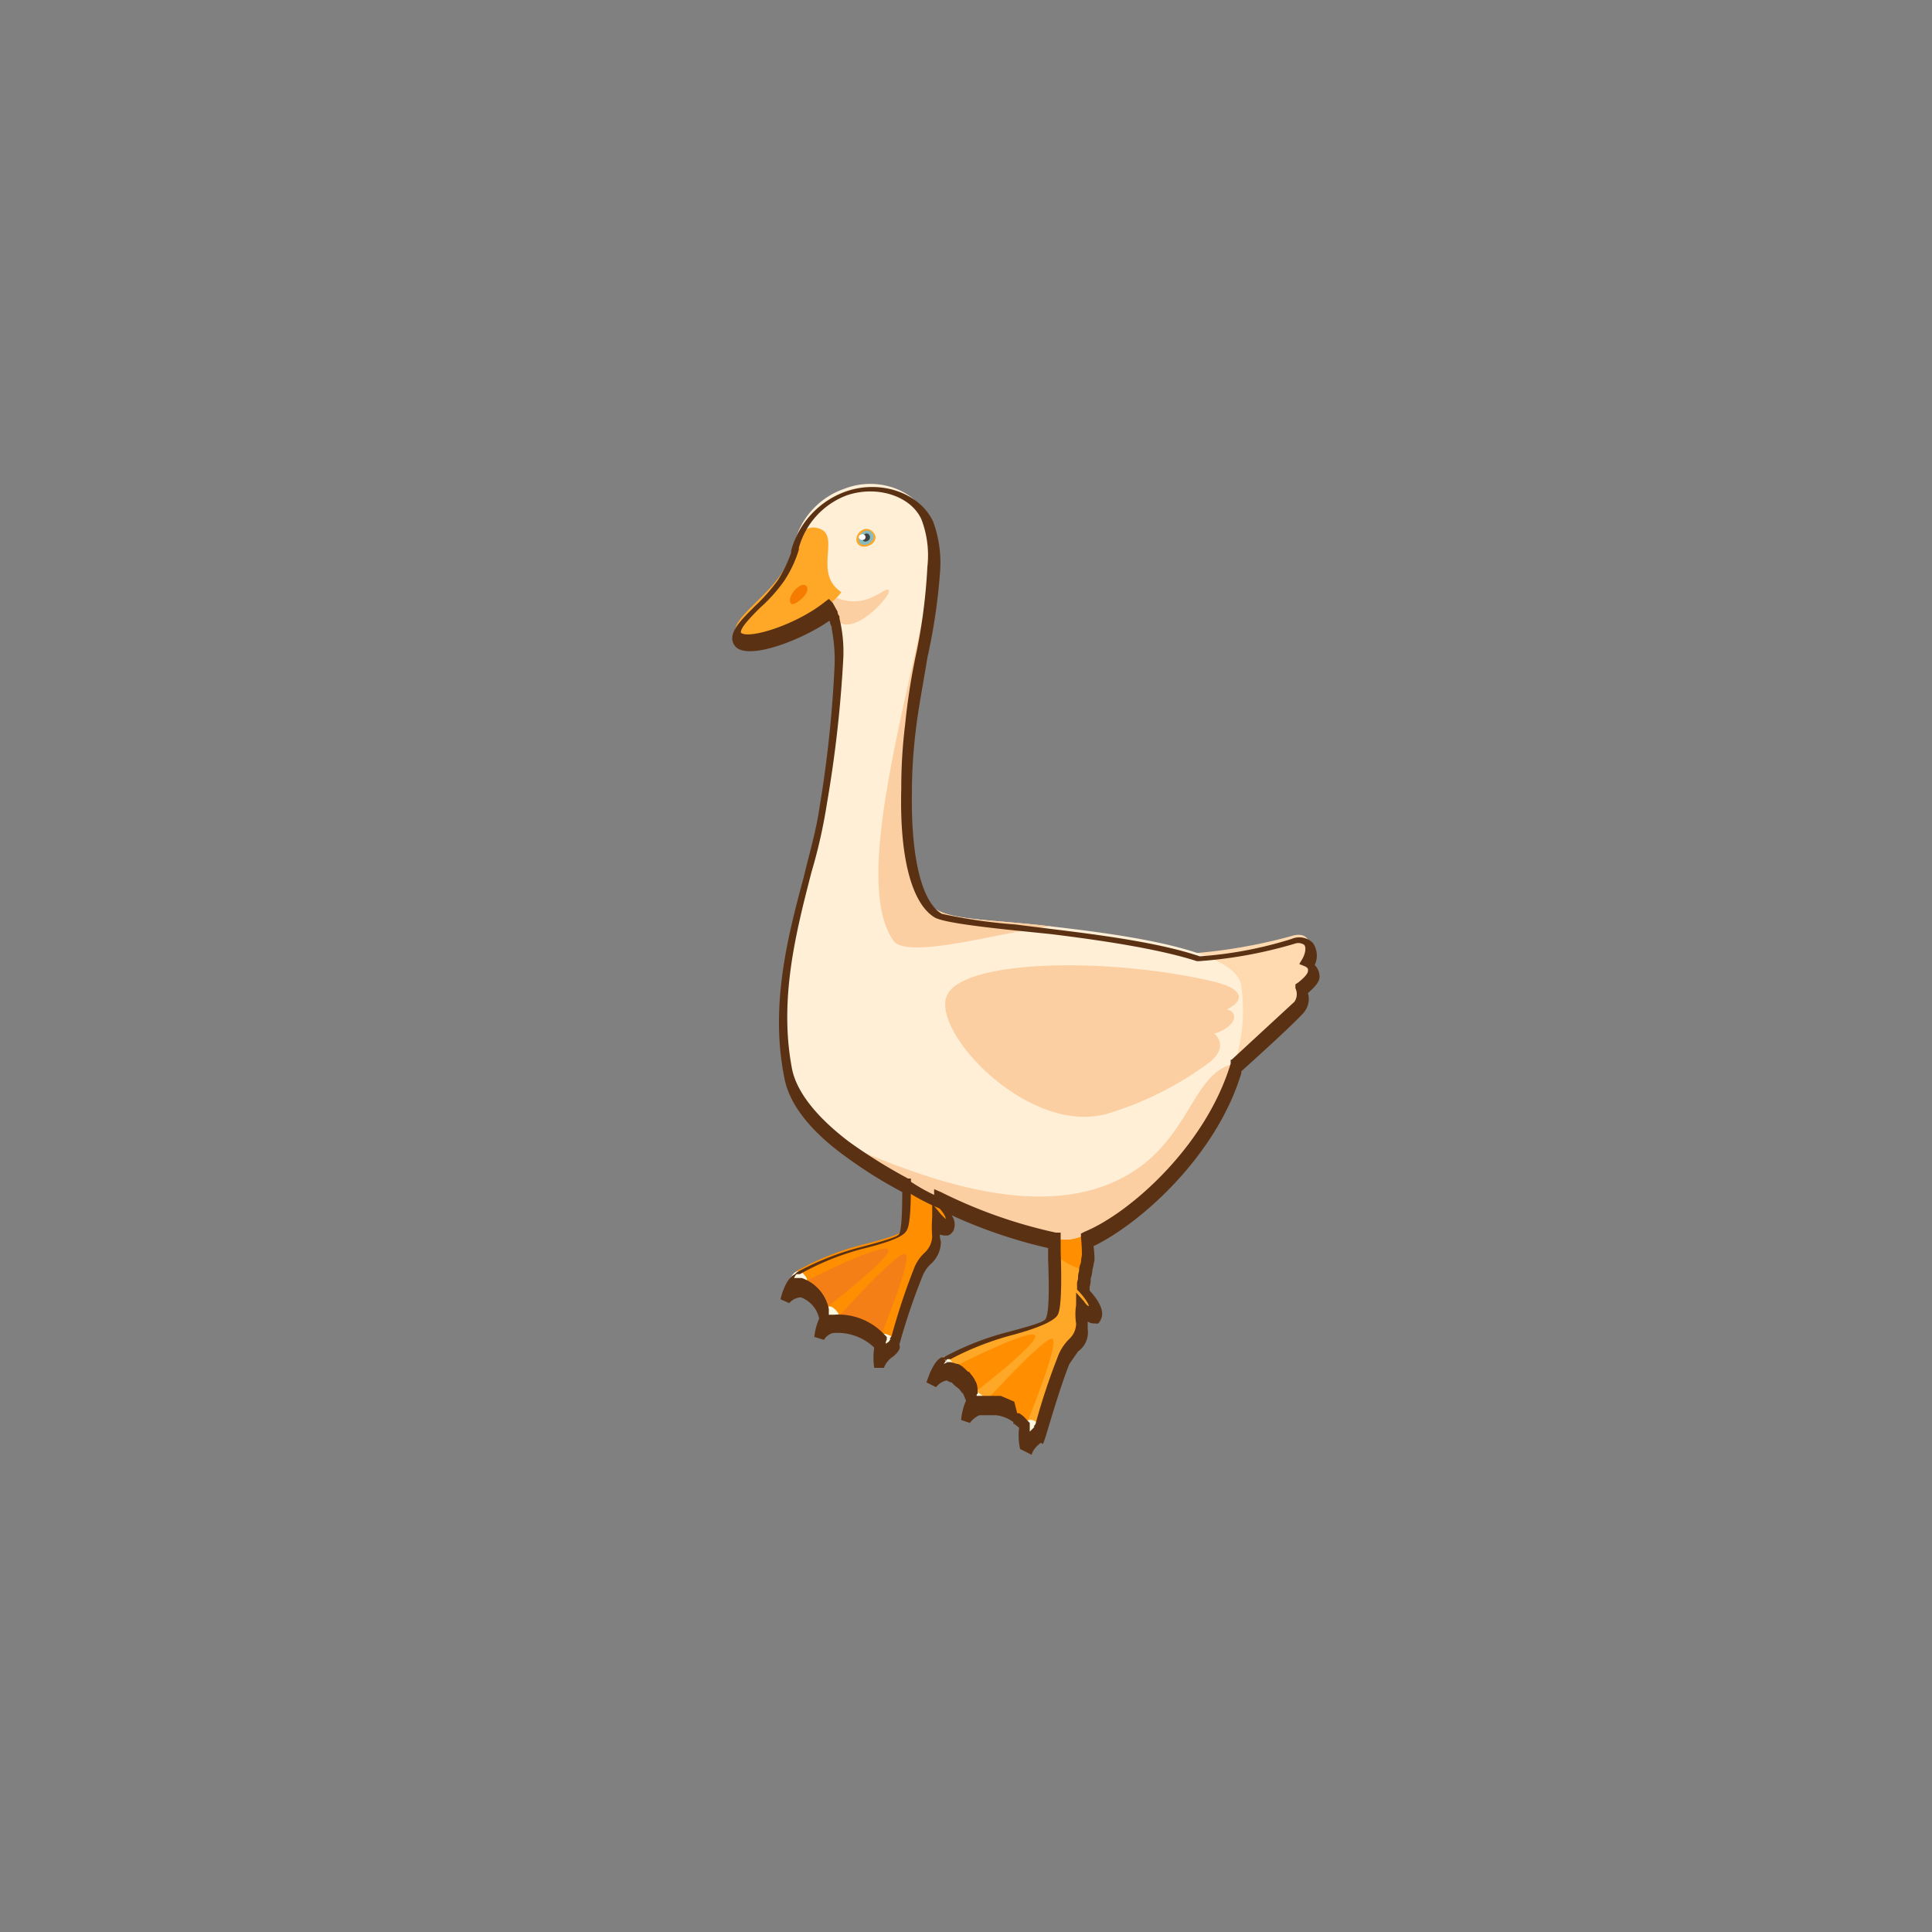 <svg xmlns="http://www.w3.org/2000/svg" viewBox="0 0 200 200"><rect x="0" y="0" width="200" height="200" fill="#808080" stroke="none"/><defs><style>.cls-1{fill:#ffa726;}.cls-2{fill:#ff8f00;}.cls-3{fill:#fff8e1;}.cls-4{fill:#f57f17;}.cls-5{fill:#ffd9b0;}.cls-6{fill:#ffefd7;}.cls-7{fill:#fccfa2;}.cls-8{fill:#f57c00;}.cls-9{fill:#88bbbf;}.cls-10{fill:#424242;}.cls-11{fill:#fff;}.cls-12{fill:#5b3114;}</style></defs><g id="Duck_01"><path class="cls-1" d="M112.5,129.7c0,.4-.2,1-.3,1.8s-.1.9-.2,1.4-.1,1.2-.1,1.9v2c.1,1.6-1.2,1.8-1.9,3.4s-1.8,5.4-2.3,7.1a.9.9,0,0,1-1.3.4l-.3-.2a.4.4,0,0,0-.1-.3l-.6-.5h-.3l-.6-.4-1.4-.5h-2.5v-.6a8.1,8.1,0,0,0-.3-1.1l-.3-.5c-.1-.1-.2-.3-.4-.4l-.2-.3-.2-.2-1.2-.6h-.2c-.1-.1-.2-.1-.2-.3a.7.7,0,0,1,.1-.9l.2-.2a33.4,33.4,0,0,1,6.5-2.6c4.3-1,4.2-1.2,4.4-1.7s.3-3.5.3-6.3-.1-3.6-.2-4.8a10.1,10.1,0,0,0-.1-1.5h2.8a8,8,0,0,1,.3,1.5A18.6,18.6,0,0,1,112.5,129.7Z"/><path class="cls-2" d="M100.7,144.3l-.2.9a3.8,3.8,0,0,0-2.8-3.5c-.1,0-.2-.2-.2-.3s.9.2,1.2.1,7.5-3.8,8.4-3.3S100.7,144.3,100.7,144.3Z"/><path class="cls-2" d="M106.4,147.7a6.5,6.5,0,0,0-5.2-2.2l.7-.3s6.2-6.8,7-6.6-1.8,6.7-2.5,8.5A1.1,1.1,0,0,0,106.4,147.7Z"/><path class="cls-3" d="M99.9,146.6s.4-3.4,1.7-2.2S100.7,145.2,99.9,146.6Z"/><path class="cls-3" d="M106.1,149.7s-.6-3.4,1-2.6S106.5,148.1,106.1,149.7Z"/><path class="cls-3" d="M96.4,142.7s.8-3.3,2-1.9S97.3,141.4,96.4,142.7Z"/><path class="cls-1" d="M111,133.7s1.8,2.7,2.3,1.7-2-3.2-2-3.2Z"/><path class="cls-2" d="M112.5,129.7c0,.4-.2,1-.3,1.8l-.8-.3a8.2,8.2,0,0,1-2.4-1.5c0-1.9-.1-3.6-.2-4.8a7.6,7.6,0,0,1,3-.1A18.6,18.6,0,0,1,112.5,129.7Z"/><path class="cls-2" d="M96.7,127.9c.1,1.7-1.2,1.8-1.8,3.4a66.2,66.2,0,0,0-2.4,7.1.8.8,0,0,1-1.3.5,5.9,5.9,0,0,0-5.2-2.2h-.5l-.2-.3a3.8,3.8,0,0,0-2.7-3.5l-.3-.3a.8.8,0,0,1,.3-1.1,28,28,0,0,1,6.5-2.6c4.3-1.1,4.2-1.3,4.5-1.8s0-12.5,0-12.5l2.7-.2s1.2,4.7,1,6.4A29.1,29.1,0,0,0,96.7,127.9Z"/><path class="cls-4" d="M85.5,135.4l-.2,1a3.8,3.8,0,0,0-2.7-3.5.3.3,0,0,1-.3-.3c.2-.2.9.2,1.2,0s7.5-3.8,8.4-3.3S85.5,135.4,85.5,135.4Z"/><path class="cls-4" d="M91.2,138.9a5.9,5.9,0,0,0-5.2-2.2l.8-.4s6.1-6.8,6.9-6.5-1.8,6.6-2.5,8.5A1.1,1.1,0,0,0,91.2,138.9Z"/><path class="cls-3" d="M84.7,137.7s.4-3.4,1.7-2.2S85.5,136.3,84.7,137.7Z"/><path class="cls-3" d="M90.9,140.8s-.6-3.4,1.1-2.6S91.3,139.2,90.9,140.8Z"/><path class="cls-3" d="M81.2,133.9s.8-3.3,2-2S82.1,132.6,81.2,133.9Z"/><path class="cls-2" d="M95.8,124.8s1.8,2.8,2.3,1.8-2-3.2-2-3.2Z"/><path class="cls-5" d="M116.4,98.8a55.3,55.3,0,0,0,17.3-1.9c1.8-.6,2.5,1,1.2,2.7s-5.2,4-10.4,5.3S116.4,98.8,116.4,98.8Z"/><path class="cls-5" d="M134.3,99s1.6.1,1.6,1.2-5.4,4.4-11.1,6.2S134.3,99,134.3,99Z"/><path class="cls-5" d="M134.4,101.2s.9,1.5-.1,2.5-7.1,6.7-7.1,6.7l-1-7.6Z"/><path class="cls-6" d="M127.8,110.1c-3.1,10.3-13.7,17.9-17.1,18.2s-15.3-4-23-9.7c-3.2-2.4-5.5-5.1-6.1-7.8-2.1-10.3,2.5-20.4,3.6-27.7a105.8,105.8,0,0,0,1.6-15c.1-3.7-.5-5.3-1.4-5.8l-.9-1.7-2.3-4.2a8,8,0,0,1,5.2-5.8c3.3-1.3,7.2,0,8.5,2.8a11.5,11.5,0,0,1,.7,5.1c-.2,4.8-2,10.7-2.5,16.2a54,54,0,0,0-.4,6.6C93.5,89.1,95,93.1,97,94.2s6,1,11.8,1.7c8.8,1,19.3,2.6,19.7,6.2A17.9,17.9,0,0,1,127.8,110.1Z"/><path class="cls-7" d="M125.6,101.6c-10.7-2.5-25.5-2.3-27.5,1.3s8.2,14.7,16.5,12.4a34.2,34.2,0,0,0,10.7-5.4c2-1.7.4-2.9.4-2.9,2.1-.6,2.7-2.2,1.3-2.5C128.8,103.6,128.9,102.4,125.6,101.6Z"/><path class="cls-7" d="M86.4,63.9c-.3-.5-.3-1.2-1-1.6l-.9-1.7c0-.2,1.6,1.2,1.7,1.1,3.4,1.7,5.4-1.1,5.8-.6S87.9,66.5,86.4,63.9Z"/><path class="cls-1" d="M82.2,56.4a9.3,9.3,0,0,1-1.4,3.1c-1.7,2.6-5.8,5.1-4.4,6.3s8.8-1.9,10.7-4.5c-2.9-1.9-.2-5.6-2.1-6.5S82.2,56.4,82.2,56.4Z"/><path class="cls-8" d="M81.9,62.5c.3.3,2.1-1.1,1.6-1.8S81.3,61.8,81.9,62.5Z"/><path class="cls-1" d="M88.8,56.3c.6.8,2.5-.2,1.6-1.2S88.2,55.5,88.8,56.3Z"/><path class="cls-9" d="M89,56.2c.4.6,1.9-.2,1.3-1S88.5,55.5,89,56.2Z"/><path class="cls-10" d="M89.3,55.9c.2.4,1,0,.7-.5S89,55.6,89.3,55.9Z"/><path class="cls-11" d="M89.6,55.6a.3.3,0,0,1-.3.3c-.2,0-.4-.1-.4-.3s.2-.3.4-.3A.3.3,0,0,1,89.6,55.6Z"/><path class="cls-7" d="M108.8,95.9c-4.8.5-14.8,3.5-16.3,1.5-4.5-6.3,1.9-26.1,4.1-38.9-.2,4.8-2,10.7-2.5,16.2a54,54,0,0,0-.4,6.6C93.5,89.1,95,93.1,97,94.2S103,95.2,108.8,95.9Z"/><path class="cls-7" d="M127.8,110.1c-3.1,10.3-13.7,17.9-17.1,18.2s-15.3-4-23-9.7c5.6,2.3,17.4,7.5,26.5,4.2S122.9,111.1,127.8,110.1Z"/><path class="cls-12" d="M105.6,150a6.4,6.4,0,0,1-.1-2.2l-.5-.4h-.1v-.2l-.5-.3a3.8,3.8,0,0,0-1.3-.4h-1.7a2.5,2.5,0,0,0-1,.8l-.9-.3a6,6,0,0,1,.5-2l-.2-.5c-.1-.2-.1-.3-.2-.3h0l-.3-.4-.5-.4-.3-.3h-.1l-.4-.2a1.9,1.9,0,0,0-1.1.7l-1-.5c.2-.5.7-2.2,1.6-2.6h.2a29.1,29.1,0,0,1,6.6-2.6c3.8-1,3.9-1.2,4-1.5s.4-1,.2-6v-1.2a51.4,51.4,0,0,1-10-3.4,1.6,1.6,0,0,1,.2,1.6c-.2.3-.4.5-.7.5s-.4,0-.7-.1a1.7,1.7,0,0,0,.1.7,3.1,3.1,0,0,1-1.1,2.4,3.6,3.6,0,0,0-.8,1.2,65.9,65.9,0,0,0-2.4,7.1h0c.2.5-.3.9-.6,1.2a2.4,2.4,0,0,0-1,1.2h-1a6.9,6.9,0,0,1,0-2.1,5.5,5.5,0,0,0-4.3-1.5,1.5,1.5,0,0,0-.9.7l-1-.3a6.3,6.3,0,0,1,.5-1.9,3,3,0,0,0-1.9-2.2,1.7,1.7,0,0,0-1.2.6l-.9-.4c.1-.5.6-2.2,1.5-2.6l.2-.2a29.1,29.1,0,0,1,6.6-2.6c3.8-1,3.9-1.2,4-1.4s.3-.9.3-4.3a46.1,46.1,0,0,1-5.9-3.7c-3.6-2.6-5.8-5.4-6.3-8.1-1.5-7.4.3-14.5,2-20.8.6-2.5,1.3-4.9,1.6-7a123.6,123.6,0,0,0,1.6-15,17,17,0,0,0-.3-3.7v-.2a1.4,1.4,0,0,1-.2-.6h-.1c-2.9,2-8.2,4-9.6,2.7a1.3,1.3,0,0,1-.4-.9c0-1,1-2,2.3-3.3a19.4,19.4,0,0,0,2.4-2.7,13.7,13.7,0,0,0,1.4-2.9v-.2a9,9,0,0,1,5.6-6.1c3.6-1.3,7.7.1,9.1,3.1a12.4,12.4,0,0,1,.7,5.4,61.3,61.3,0,0,1-1.3,8.7c-.4,2.5-.9,5-1.2,7.5s-.4,4.6-.4,6.5c-.1,6.6,1,11.3,3.1,12.5a54.5,54.5,0,0,0,7.6,1.1l4,.5c4.9.6,11,1.4,15.1,2.8a41.2,41.2,0,0,0,9.5-1.8,2,2,0,0,1,2.2.4,2.3,2.3,0,0,1,.2,2.3,1.7,1.7,0,0,1,.5,1.2h0c0,.5-.4,1-1.2,1.7a2.2,2.2,0,0,1-.5,2.1c-1,1.1-4.4,4.2-6.4,6v.2c-2.6,8.6-10.5,15.6-15.3,17.9a9.2,9.2,0,0,1,.1,1.5c-.1.3-.1.6-.2.9a4.4,4.4,0,0,1-.2,1,2.2,2.2,0,0,1-.1.8v.4c1.1,1.2,1.5,2.2,1.2,2.9s-.4.5-.7.5a1.1,1.1,0,0,1-.7-.2v.8a2.4,2.4,0,0,1-1,2.3l-.9,1.3c-.8,2-1.7,5-2.3,7s-.4,1-.7,1.2-.8.7-.9,1.2Zm-.3-3.7h.2a2.7,2.7,0,0,1,.8.7l.3.3v.9l.3-.3.2-.2H107l.2-.3a67.5,67.5,0,0,1,2.4-7.2,5,5,0,0,1,1.1-1.6,2.2,2.2,0,0,0,.7-1.6,6.1,6.1,0,0,1,0-1.9v-1.3l.8.9c.2.3.4.5.5.5s-.3-.8-1.2-1.7v-.4a1.5,1.5,0,0,1,.1-.7,2.2,2.2,0,0,1,.1-.8,2.4,2.4,0,0,1,.2-.9c0-.4.1-.6.1-.9a16,16,0,0,0-.1-1.7v-.4l.4-.2c4.6-1.9,12.5-8.8,15.1-17.4v-.4h.1l6.5-6a1.4,1.4,0,0,0,.1-1.4v-.4l.3-.2c1-.8,1-1.1,1-1.2s.1-.3-.4-.5l-.5-.2.3-.5c.4-.7.4-1.3.2-1.5a1.1,1.1,0,0,0-1-.1,46,46,0,0,1-9.9,1.8h-.2c-4-1.3-10.2-2.2-15.1-2.8l-3.9-.4c-4.8-.5-7.3-.9-8.1-1.3-2.4-1.4-3.7-6.2-3.5-13.4a52.9,52.9,0,0,1,.4-6.6,66.6,66.6,0,0,1,1.2-7.6A58.9,58.9,0,0,0,96,58.7a10.5,10.5,0,0,0-.6-4.9c-1.1-2.5-4.7-3.6-7.8-2.5a8.1,8.1,0,0,0-4.9,5.4v.2h0a12.5,12.5,0,0,1-1.5,3.2,16.2,16.2,0,0,1-2.5,2.8c-.9.9-2.1,2.1-2,2.6h0c.8.7,5.7-.8,8.7-3.2l.4-.3.4.4.5.9a.8.8,0,0,0,.2.5h0v.2a14.8,14.8,0,0,1,.4,4.1,128.2,128.2,0,0,1-1.7,15.1,54.4,54.4,0,0,1-1.6,7.1c-1.6,6.2-3.4,13.2-2,20.4.5,2.4,2.6,5,5.9,7.5a54.2,54.2,0,0,0,6.1,3.8h.3v.3c0,3.7-.2,4.6-.4,5s-.6,1-4.7,2a27.8,27.8,0,0,0-6.4,2.6h-.3c-.1,0-.2.2-.3.4H83a4.3,4.3,0,0,1,2.8,3.2v.6h.5a6.5,6.5,0,0,1,5.2,2l.3.3v.3a.6.6,0,0,0-.1.4l.3-.2.2-.3h-.1l.2-.3a67.5,67.5,0,0,1,2.4-7.2,4.5,4.5,0,0,1,1.1-1.5,2.4,2.4,0,0,0,.7-1.6,13.3,13.3,0,0,1,0-2v-1.4l.9,1.1.5.5c0-.3-.3-.8-1.2-1.7v-1.4l.7.3a50.5,50.5,0,0,0,11.9,4.2h.5v2c.2,5.6-.2,6.3-.3,6.5s-.6,1-4.7,2.1a30.2,30.2,0,0,0-6.4,2.5h-.3c-.1,0-.2.2-.4.5l.4-.2h.3l.7.2h.1l.5.3a.1.1,0,0,0,.1.1l.2.2h0l.2.2h.1l.4.5h0l.2.3a.3.3,0,0,0,.1.2,2,2,0,0,1,.2.9v.4c-.1,0-.1.1-.1.2h2.5l1.4.6Zm-7.6-5.6.4.3-.2-.2Z"/><path class="cls-12" d="M97.5,125.2a23,23,0,0,1-4-2.1l.6-.9a17.9,17.9,0,0,0,3.8,2Z"/></g></svg>
